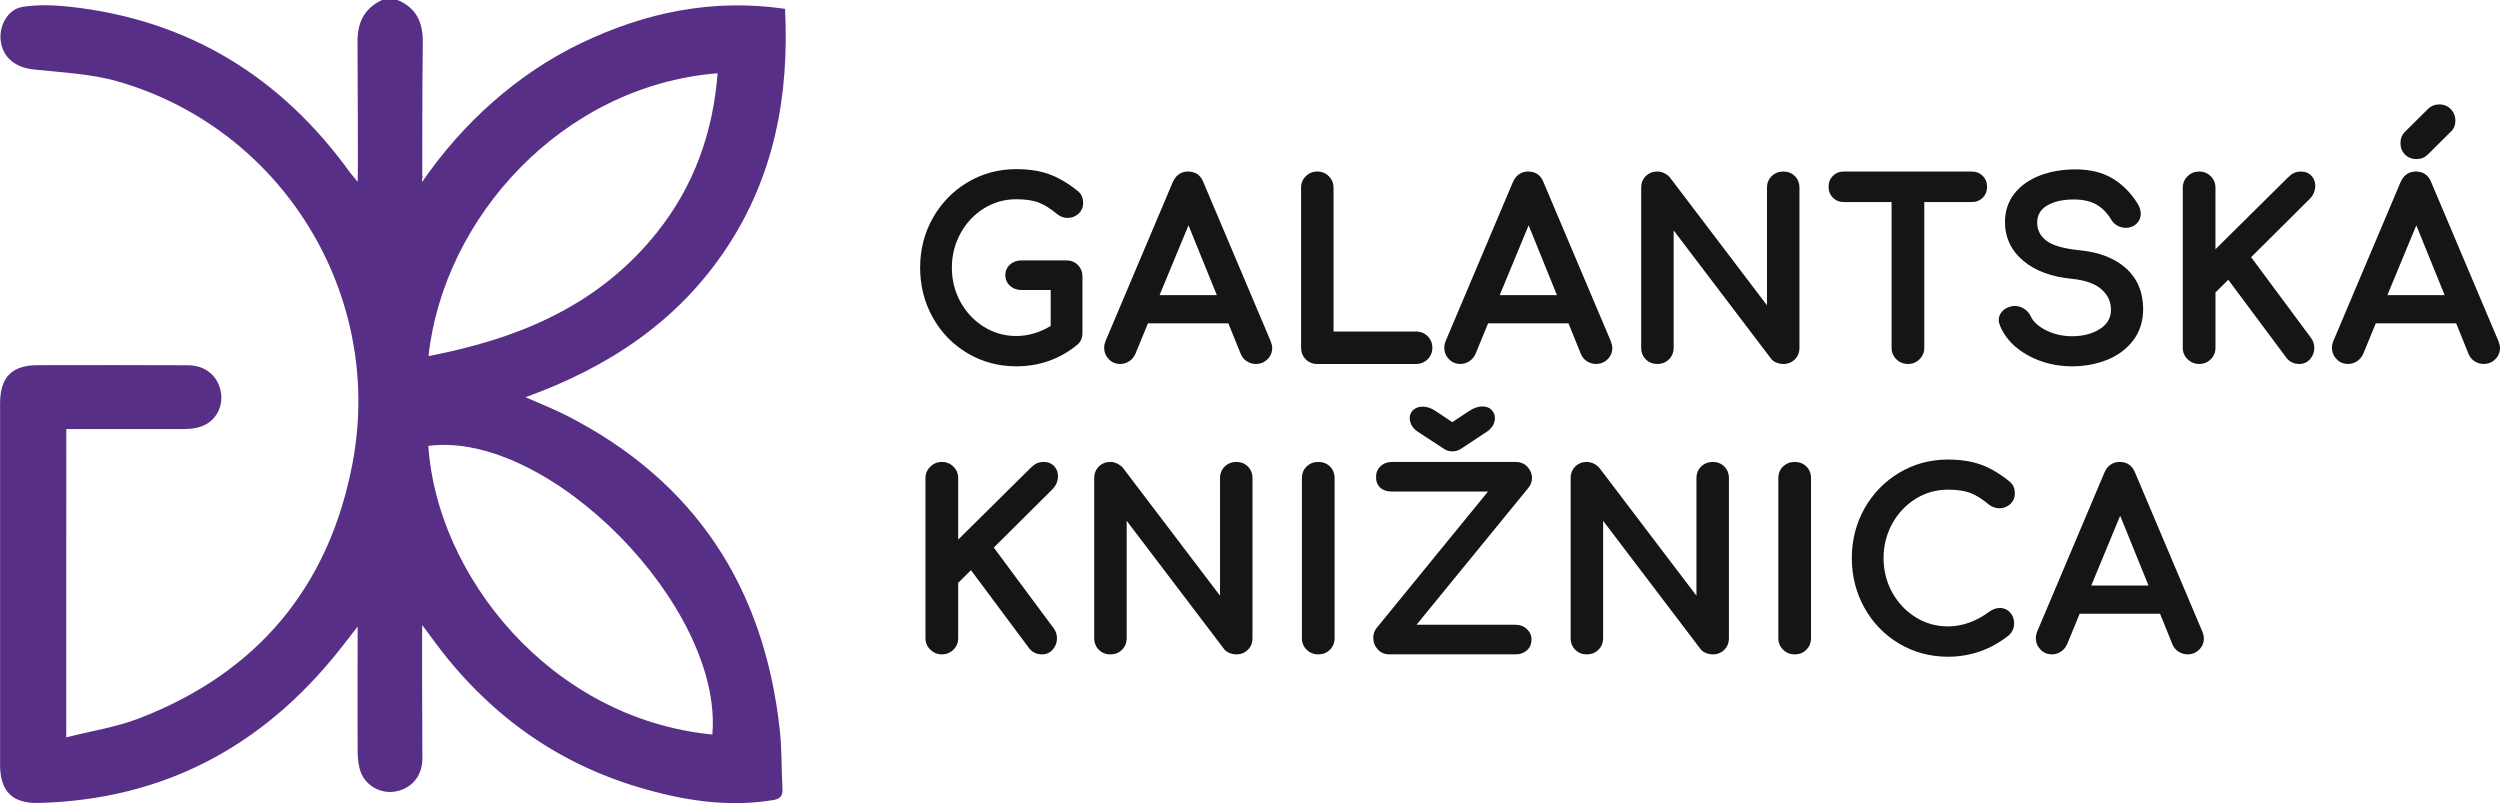 <?xml version="1.0" encoding="utf-8"?>
<!-- Generator: Adobe Illustrator 16.0.0, SVG Export Plug-In . SVG Version: 6.00 Build 0)  -->
<!DOCTYPE svg PUBLIC "-//W3C//DTD SVG 1.1//EN" "http://www.w3.org/Graphics/SVG/1.1/DTD/svg11.dtd">
<svg version="1.1" id="Vrstva_1" xmlns="http://www.w3.org/2000/svg" xmlns:xlink="http://www.w3.org/1999/xlink" x="0px" y="0px"
	 width="366.717px" height="117.811px" viewBox="0 0 366.717 117.811" enable-background="new 0 0 366.717 117.811"
	 xml:space="preserve">
<path fill="#582F87" d="M58.312,0c2.91,1.227,3.789,3.466,3.704,6.524c-0.08,5.932-0.08,18.444-0.08,19.173
	c0.159,0.076-0.158,0.893,0,0.969c5.933-8.613,13.946-15.863,23.367-20.365c9.386-4.485,19.215-6.549,29.853-5.007
	c0.634,12.669-1.553,24.571-8.686,35.246C99.376,47.154,89.303,53.855,77.09,58.267c2.241,0.991,4.163,1.736,5.99,2.669
	c18.917,9.647,29.048,25.285,31.312,46.21c0.305,2.821,0.225,5.686,0.387,8.526c0.063,1.112-0.335,1.524-1.451,1.704
	c-6.727,1.084-13.249,0.014-19.655-1.897c-12.508-3.73-22.435-11.127-30.127-21.607c-0.361-0.493-0.904-1.254-1.608-2.183
	c-0.059,1.151,0,13.457,0.018,19.627c-0.022,2.564-1.623,4.391-4,4.795c-2.084,0.355-4.281-0.819-5.043-2.853
	c-0.301-0.803-0.44-1.968-0.448-2.838c-0.042-5.379,0-17.333,0-18.517c-0.811,1.055-1.956,2.539-2.786,3.579
	c-11.265,14.115-25.794,21.819-43.966,22.3c-3.929,0.104-5.701-1.705-5.703-5.618c-0.011-17.659-0.01-35.317,0.001-52.979
	c0.003-3.866,1.729-5.611,5.54-5.617c7.343-0.013,14.686-0.021,22.027,0.012c2.44,0.011,4.215,1.419,4.75,3.593
	c0.501,2.038-0.347,4.186-2.27,5.153c-0.858,0.434-1.932,0.6-2.909,0.609c-6.874,0.009-11.493,0.009-17.423,0.009
	c0,14.975-0.01,29.814-0.01,45.217c3.66-0.93,7.292-1.48,10.641-2.768c17.421-6.692,28.005-19.385,31.392-37.65
	c4.581-24.71-10.477-48.924-34.485-55.8c-3.961-1.135-8.213-1.305-12.348-1.754c-2.578-0.281-4.421-1.67-4.79-4.043
	C-0.229,3.873,1.089,1.351,3.32,1.007c2.278-0.351,4.677-0.266,6.983-0.011c17.361,1.923,30.945,10.279,41.1,24.385
	c0.184,0.254,0.526,0.595,1.06,1.286c0.079-1.36,0-14.103-0.017-20.035C52.342,3.569,53.224,1.34,56.033,0
	C56.792,0,57.552,0,58.312,0L58.312,0z M104.49,107.747c1.617-18.765-23.979-44.677-41.66-42.341
	C64.058,84.241,80.534,105.385,104.49,107.747L104.49,107.747z M62.856,52.231c13.288-2.544,25.013-7.455,33.543-18.175
	c5.396-6.781,8.193-14.603,8.864-23.31C82.483,12.574,65.065,31.935,62.856,52.231L62.856,52.231z"/>
<path fill="#151515" d="M158.78,48.858v-8.285c0-0.688-0.228-1.264-0.68-1.71c-0.449-0.445-1.016-0.67-1.685-0.67h-6.547
	c-0.679,0-1.25,0.201-1.696,0.596c-0.459,0.408-0.701,0.953-0.701,1.577c0,0.625,0.242,1.17,0.7,1.575
	c0.445,0.396,1.018,0.598,1.697,0.598h4.254v5.272c-1.615,0.979-3.315,1.475-5.059,1.475c-1.704,0-3.292-0.449-4.721-1.335
	c-1.438-0.891-2.595-2.112-3.44-3.637c-0.847-1.522-1.276-3.225-1.276-5.059c0-1.812,0.43-3.506,1.277-5.043
	c0.844-1.532,2.001-2.762,3.438-3.652c1.429-0.886,3.017-1.334,4.721-1.334c1.368,0,2.486,0.167,3.325,0.497
	c0.849,0.335,1.736,0.892,2.649,1.662c0.478,0.385,0.999,0.579,1.552,0.579c0.61,0,1.146-0.2,1.593-0.596
	c0.458-0.409,0.7-0.954,0.7-1.578c0-0.376-0.063-0.713-0.186-1.007c-0.136-0.318-0.38-0.606-0.731-0.865
	c-1.374-1.098-2.755-1.898-4.104-2.381c-1.353-0.48-2.966-0.727-4.798-0.727c-2.591,0-4.993,0.65-7.143,1.937
	c-2.144,1.283-3.855,3.045-5.091,5.239c-1.233,2.192-1.859,4.638-1.859,7.269c0,2.651,0.626,5.115,1.859,7.319
	c1.235,2.206,2.948,3.97,5.094,5.241c2.146,1.271,4.549,1.918,7.141,1.918c3.389,0,6.398-1.059,8.939-3.145
	C158.512,50.184,158.78,49.584,158.78,48.858L158.78,48.858z"/>
<path fill="#151515" d="M182.913,53.007c0.407,0.253,0.845,0.383,1.303,0.383c0.669,0,1.242-0.23,1.702-0.688
	c0.462-0.457,0.697-1.016,0.697-1.658c0-0.283-0.07-0.6-0.221-0.987l-9.865-23.308c-0.39-1.04-1.17-1.588-2.257-1.588
	c-0.716,0-1.688,0.271-2.247,1.565l-9.846,23.277c-0.143,0.365-0.215,0.704-0.215,1.005c0,0.637,0.226,1.195,0.666,1.661
	c0.449,0.479,1.021,0.721,1.698,0.721c0.461,0,0.896-0.131,1.294-0.389c0.395-0.254,0.699-0.608,0.921-1.08l1.849-4.494h11.793
	l1.813,4.49C182.186,52.379,182.493,52.747,182.913,53.007L182.913,53.007z M178.491,43.29h-8.396l4.241-10.241L178.491,43.29
	L178.491,43.29z"/>
<path fill="#151515" d="M207.709,48.628h-12.097V27.54c0-0.666-0.235-1.235-0.697-1.693c-0.46-0.456-1.033-0.687-1.701-0.687
	c-0.646,0-1.208,0.23-1.668,0.687c-0.462,0.458-0.695,1.027-0.695,1.693v23.468c0,0.663,0.226,1.229,0.672,1.688
	c0.449,0.461,1.018,0.694,1.691,0.694h14.495c0.668,0,1.242-0.23,1.702-0.688c0.462-0.458,0.697-1.028,0.697-1.694
	c0-0.665-0.234-1.234-0.697-1.692C208.951,48.858,208.377,48.628,207.709,48.628L207.709,48.628z"/>
<path fill="#151515" d="M231.892,51.918c0.186,0.461,0.494,0.829,0.913,1.089c0.406,0.253,0.845,0.383,1.304,0.383
	c0.668,0,1.241-0.23,1.701-0.688c0.462-0.457,0.696-1.016,0.696-1.658c0-0.283-0.07-0.6-0.221-0.987l-9.865-23.308
	c-0.391-1.04-1.17-1.588-2.256-1.588c-0.717,0-1.687,0.271-2.248,1.565l-9.846,23.276c-0.142,0.365-0.214,0.705-0.214,1.006
	c0,0.637,0.224,1.195,0.665,1.661c0.45,0.479,1.021,0.721,1.7,0.721c0.461,0,0.896-0.131,1.293-0.389
	c0.395-0.254,0.7-0.608,0.921-1.08l1.848-4.494h11.793L231.892,51.918L231.892,51.918z M228.383,43.29h-8.395l4.242-10.241
	L228.383,43.29L228.383,43.29z"/>
<path fill="#151515" d="M243.106,53.389c0.694,0,1.275-0.233,1.727-0.694c0.446-0.457,0.671-1.023,0.671-1.688V33.797l14.209,18.713
	c0.207,0.31,0.504,0.537,0.883,0.686c0.334,0.13,0.669,0.194,0.997,0.194c0.669,0,1.235-0.226,1.685-0.671
	c0.45-0.444,0.679-1.021,0.679-1.711V27.54c0-0.688-0.229-1.264-0.679-1.711c-0.45-0.444-1.018-0.669-1.685-0.669
	c-0.664,0-1.234,0.222-1.695,0.662c-0.466,0.447-0.703,1.025-0.703,1.718v17.245l-14.256-18.772
	c-0.213-0.241-0.484-0.442-0.808-0.604c-0.336-0.166-0.682-0.25-1.025-0.25c-0.668,0-1.236,0.225-1.685,0.669
	c-0.452,0.446-0.68,1.021-0.68,1.711v23.468c0,0.691,0.229,1.268,0.679,1.711C241.87,53.164,242.437,53.389,243.106,53.389
	L243.106,53.389z"/>
<path fill="#151515" d="M289.217,25.16h-18.73c-0.646,0-1.189,0.213-1.614,0.634c-0.428,0.424-0.645,0.963-0.645,1.607
	c0,0.642,0.217,1.183,0.645,1.604c0.425,0.422,0.968,0.636,1.614,0.636h6.984v21.365c0,0.666,0.234,1.236,0.696,1.694
	c0.46,0.456,1.033,0.688,1.703,0.688c0.668,0,1.24-0.23,1.702-0.688c0.461-0.458,0.696-1.028,0.696-1.694V29.642h6.95
	c0.646,0,1.188-0.213,1.614-0.636c0.428-0.422,0.645-0.962,0.645-1.604c0-0.645-0.217-1.185-0.646-1.607
	C290.406,25.374,289.863,25.16,289.217,25.16L289.217,25.16z"/>
<path fill="#151515" d="M297.5,52.139c1.933,1.06,4.105,1.597,6.457,1.597c1.792,0,3.495-0.313,5.062-0.924
	c1.599-0.625,2.901-1.587,3.873-2.856c0.984-1.287,1.482-2.846,1.482-4.632c0-2.445-0.841-4.45-2.501-5.957
	c-1.626-1.477-3.929-2.372-6.842-2.661c-2.394-0.24-4.057-0.732-4.941-1.465c-0.849-0.699-1.261-1.54-1.261-2.569
	c0-1.091,0.449-1.899,1.373-2.474c0.999-0.622,2.347-0.938,4.001-0.938c1.336,0,2.448,0.249,3.302,0.738
	c0.854,0.491,1.579,1.223,2.143,2.148c0.213,0.395,0.523,0.71,0.921,0.938c0.789,0.451,1.775,0.453,2.506-0.009
	c0.622-0.43,0.95-1.027,0.95-1.723c0-0.501-0.172-1.026-0.512-1.56c-1.001-1.572-2.245-2.802-3.696-3.654
	c-1.46-0.857-3.267-1.292-5.369-1.292c-1.905,0-3.652,0.298-5.194,0.888c-1.575,0.602-2.836,1.491-3.749,2.641
	c-0.931,1.174-1.401,2.584-1.401,4.19c0,2.271,0.904,4.188,2.689,5.693c1.74,1.47,4.146,2.359,7.145,2.646
	c1.964,0.194,3.43,0.723,4.359,1.567c0.909,0.829,1.352,1.796,1.352,2.953c0,1.189-0.51,2.104-1.56,2.794
	c-1.113,0.729-2.502,1.101-4.131,1.101c-1.396,0-2.686-0.294-3.835-0.873c-1.112-0.563-1.86-1.239-2.218-2.007
	c-0.209-0.471-0.533-0.853-0.967-1.134s-0.897-0.425-1.382-0.425c-0.207,0-0.366,0.019-0.492,0.054
	c-0.545,0.116-0.99,0.351-1.325,0.695c-0.363,0.375-0.548,0.82-0.548,1.32c0,0.263,0.072,0.563,0.222,0.919
	C294.162,49.628,295.537,51.063,297.5,52.139L297.5,52.139z"/>
<path fill="#151515" d="M322.583,53.389c0.67,0,1.242-0.23,1.702-0.688c0.462-0.458,0.697-1.028,0.697-1.694v-8.112l1.877-1.858
	l8.449,11.34c0.456,0.662,1.141,1.014,1.98,1.014c0.635,0,1.187-0.257,1.599-0.742c0.392-0.465,0.591-1.004,0.591-1.604
	c0-0.536-0.154-1.021-0.464-1.453l-8.805-11.869l8.572-8.522c0.555-0.548,0.835-1.212,0.835-1.969c0-0.565-0.187-1.054-0.558-1.451
	c-0.381-0.411-0.906-0.617-1.562-0.617c-0.364,0-0.7,0.07-0.999,0.21c-0.283,0.133-0.583,0.357-0.913,0.685l-10.605,10.5V27.54
	c0-0.667-0.235-1.235-0.697-1.693c-0.46-0.456-1.032-0.687-1.702-0.687c-0.642,0-1.207,0.229-1.676,0.679
	c-0.479,0.458-0.721,1.03-0.721,1.701v23.468c0,0.672,0.243,1.242,0.72,1.7C321.377,53.159,321.941,53.389,322.583,53.389
	L322.583,53.389z"/>
<path fill="#151515" d="M354.479,23.333c0.646,0,1.195-0.219,1.632-0.651l3.379-3.348c0.45-0.412,0.68-0.964,0.68-1.639
	c0-0.661-0.228-1.229-0.673-1.688c-0.449-0.459-1.019-0.692-1.691-0.692c-0.646,0-1.206,0.229-1.667,0.686l-3.447,3.415
	c-0.382,0.409-0.575,0.938-0.575,1.573c0,0.664,0.221,1.224,0.653,1.668C353.208,23.105,353.783,23.333,354.479,23.333
	L354.479,23.333z"/>
<path fill="#151515" d="M366.496,50.055l-9.863-23.308c-0.392-1.04-1.171-1.588-2.257-1.588c-0.717,0-1.688,0.271-2.248,1.565
	l-9.846,23.276c-0.143,0.365-0.214,0.704-0.214,1.006c0,0.637,0.225,1.195,0.665,1.661c0.449,0.479,1.021,0.721,1.699,0.721
	c0.461,0,0.896-0.131,1.295-0.389c0.393-0.254,0.699-0.608,0.92-1.08l1.848-4.494h11.792l1.814,4.491
	c0.187,0.461,0.493,0.828,0.914,1.089c0.406,0.253,0.845,0.383,1.303,0.383c0.669,0,1.241-0.23,1.702-0.688
	c0.462-0.458,0.696-1.017,0.696-1.659C366.717,50.76,366.647,50.444,366.496,50.055L366.496,50.055z M358.594,43.29h-8.396
	l4.242-10.241L358.594,43.29L358.594,43.29z"/>
<path fill="#151515" d="M155.189,69.827c0-0.563-0.188-1.053-0.559-1.451c-0.381-0.41-0.905-0.617-1.56-0.617
	c-0.365,0-0.701,0.07-0.999,0.21c-0.284,0.135-0.583,0.356-0.914,0.685l-10.604,10.501v-9.015c0-0.665-0.234-1.235-0.697-1.693
	c-0.46-0.456-1.033-0.688-1.702-0.688c-0.642,0-1.206,0.229-1.677,0.681c-0.479,0.458-0.722,1.029-0.722,1.7v23.469
	c0,0.67,0.242,1.242,0.721,1.699c0.472,0.45,1.036,0.681,1.678,0.681c0.668,0,1.241-0.23,1.702-0.688
	c0.462-0.457,0.696-1.025,0.696-1.691v-8.113l1.877-1.859l8.447,11.341c0.456,0.663,1.143,1.013,1.982,1.013
	c0.633,0,1.185-0.255,1.596-0.741c0.394-0.465,0.592-1.005,0.592-1.604c0-0.536-0.153-1.023-0.464-1.454l-8.805-11.87l8.573-8.521
	C154.908,71.248,155.189,70.585,155.189,69.827L155.189,69.827z"/>
<path fill="#151515" d="M181.361,67.759c-0.665,0-1.235,0.224-1.695,0.663c-0.467,0.446-0.704,1.024-0.704,1.718v17.244
	l-14.256-18.771c-0.213-0.24-0.483-0.442-0.807-0.604c-0.337-0.166-0.683-0.25-1.026-0.25c-0.669,0-1.235,0.226-1.685,0.671
	c-0.451,0.444-0.68,1.021-0.68,1.71v23.469c0,0.688,0.229,1.266,0.68,1.711c0.449,0.444,1.015,0.669,1.685,0.669
	c0.694,0,1.276-0.232,1.728-0.694c0.445-0.457,0.671-1.023,0.671-1.686V76.396l14.209,18.713c0.207,0.308,0.504,0.537,0.882,0.684
	c0.333,0.129,0.668,0.194,0.997,0.194c0.667,0,1.233-0.225,1.685-0.669c0.45-0.446,0.679-1.021,0.679-1.711V70.139
	c0-0.688-0.229-1.265-0.68-1.713C182.595,67.983,182.028,67.759,181.361,67.759L181.361,67.759z"/>
<path fill="#151515" d="M193.369,67.759c-0.664,0-1.233,0.224-1.695,0.663c-0.467,0.446-0.702,1.024-0.702,1.718v23.469
	c0,0.666,0.233,1.234,0.695,1.692c0.46,0.456,1.033,0.688,1.702,0.688c0.695,0,1.277-0.232,1.728-0.694
	c0.445-0.457,0.672-1.022,0.672-1.686V70.139c0-0.689-0.229-1.266-0.681-1.71C194.639,67.983,194.061,67.759,193.369,67.759
	L193.369,67.759z"/>
<path fill="#151515" d="M210.597,60.302c-0.635-0.436-1.274-0.655-1.903-0.655c-0.535,0-0.985,0.15-1.336,0.449
	c-0.374,0.316-0.571,0.731-0.571,1.202c0,0.77,0.361,1.427,1.102,1.975l3.898,2.55c0.355,0.258,0.776,0.388,1.249,0.388
	c0.464,0,0.892-0.125,1.264-0.373l3.912-2.584c0.712-0.527,1.074-1.186,1.074-1.954c0-0.449-0.174-0.861-0.504-1.19
	c-0.714-0.703-2.031-0.664-3.3,0.189l-2.446,1.625L210.597,60.302L210.597,60.302z"/>
<path fill="#151515" d="M224.723,70.139c0-0.635-0.225-1.193-0.666-1.662c-0.45-0.477-1.045-0.719-1.769-0.719h-18.065
	c-0.686,0-1.259,0.208-1.704,0.62c-0.462,0.427-0.691,0.996-0.658,1.593c-0.033,0.632,0.178,1.174,0.605,1.564
	c0.411,0.376,0.979,0.566,1.687,0.566h14.118l-16.36,20.041c-0.313,0.402-0.472,0.884-0.472,1.429c0,0.63,0.214,1.19,0.635,1.664
	c0.438,0.499,1.021,0.751,1.729,0.751h18.486c0.681,0,1.245-0.194,1.678-0.578c0.454-0.401,0.686-0.95,0.686-1.628
	c0-0.582-0.232-1.093-0.693-1.517c-0.446-0.413-1.009-0.622-1.67-0.622h-14.503l16.426-20.104
	C224.551,71.11,224.723,70.64,224.723,70.139L224.723,70.139z"/>
<path fill="#151515" d="M251.244,67.759c-0.664,0-1.233,0.224-1.695,0.663c-0.466,0.446-0.702,1.024-0.702,1.718v17.244
	L234.59,68.611c-0.212-0.239-0.483-0.442-0.807-0.604c-0.336-0.166-0.682-0.25-1.026-0.25c-0.668,0-1.234,0.226-1.684,0.67
	c-0.451,0.445-0.679,1.021-0.679,1.711v23.469c0,0.688,0.229,1.266,0.679,1.711c0.449,0.444,1.015,0.669,1.684,0.669
	c0.696,0,1.276-0.232,1.728-0.694c0.446-0.457,0.672-1.022,0.672-1.686V76.396l14.209,18.713c0.207,0.308,0.504,0.537,0.882,0.684
	c0.334,0.129,0.669,0.194,0.997,0.194c0.668,0,1.236-0.225,1.687-0.669c0.448-0.446,0.677-1.021,0.677-1.711V70.139
	c0-0.688-0.229-1.265-0.678-1.71C252.479,67.983,251.913,67.759,251.244,67.759L251.244,67.759z"/>
<path fill="#151515" d="M263.253,67.759c-0.664,0-1.233,0.224-1.694,0.663c-0.467,0.446-0.703,1.024-0.703,1.718v23.469
	c0,0.666,0.234,1.234,0.696,1.692c0.461,0.456,1.033,0.688,1.702,0.688c0.695,0,1.275-0.232,1.728-0.694
	c0.444-0.458,0.67-1.023,0.67-1.686V70.139c0-0.688-0.228-1.265-0.679-1.713C264.521,67.983,263.942,67.759,263.253,67.759
	L263.253,67.759z"/>
<path fill="#151515" d="M281.011,73.16c1.428-0.885,3.016-1.334,4.719-1.334c1.368,0,2.486,0.167,3.325,0.496
	c0.849,0.336,1.737,0.892,2.649,1.664c0.961,0.772,2.258,0.766,3.145-0.019c0.458-0.407,0.7-0.952,0.7-1.576
	c0-0.376-0.062-0.715-0.186-1.008c-0.134-0.313-0.386-0.608-0.732-0.864c-1.373-1.1-2.754-1.899-4.104-2.381
	c-1.354-0.482-2.967-0.729-4.799-0.729c-2.59,0-4.993,0.651-7.142,1.938c-2.144,1.283-3.857,3.047-5.091,5.238
	c-1.233,2.193-1.859,4.64-1.859,7.27c0,2.651,0.626,5.114,1.859,7.318c1.234,2.206,2.948,3.971,5.094,5.241
	c2.146,1.273,4.55,1.919,7.14,1.919c3.316,0,6.325-1.058,8.938-3.142l0.047-0.042c0.485-0.48,0.73-1.051,0.73-1.693
	c0-0.658-0.2-1.204-0.594-1.625c-0.734-0.783-1.896-0.913-3.024-0.121c-1.941,1.442-3.994,2.173-6.098,2.173
	c-1.703,0-3.292-0.447-4.72-1.334c-1.438-0.89-2.595-2.112-3.441-3.638c-0.846-1.522-1.275-3.225-1.275-5.058
	c0-1.811,0.43-3.506,1.276-5.042C278.417,75.28,279.574,74.05,281.011,73.16L281.011,73.16z"/>
<path fill="#151515" d="M313.196,69.346c-0.391-1.038-1.171-1.588-2.257-1.588c-0.716,0-1.687,0.271-2.248,1.565l-9.846,23.277
	c-0.145,0.371-0.214,0.7-0.214,1.006c0,0.635,0.225,1.194,0.666,1.661c0.448,0.478,1.021,0.719,1.697,0.719
	c0.461,0,0.896-0.13,1.294-0.387c0.395-0.254,0.7-0.608,0.922-1.08l1.848-4.495h11.793l1.815,4.491
	c0.186,0.462,0.492,0.83,0.911,1.089c0.407,0.253,0.846,0.382,1.305,0.382c0.668,0,1.24-0.23,1.702-0.688s0.695-1.016,0.695-1.656
	c0-0.285-0.069-0.604-0.221-0.989L313.196,69.346L313.196,69.346z M315.158,85.889h-8.396l4.241-10.24L315.158,85.889
	L315.158,85.889z"/>
</svg>
